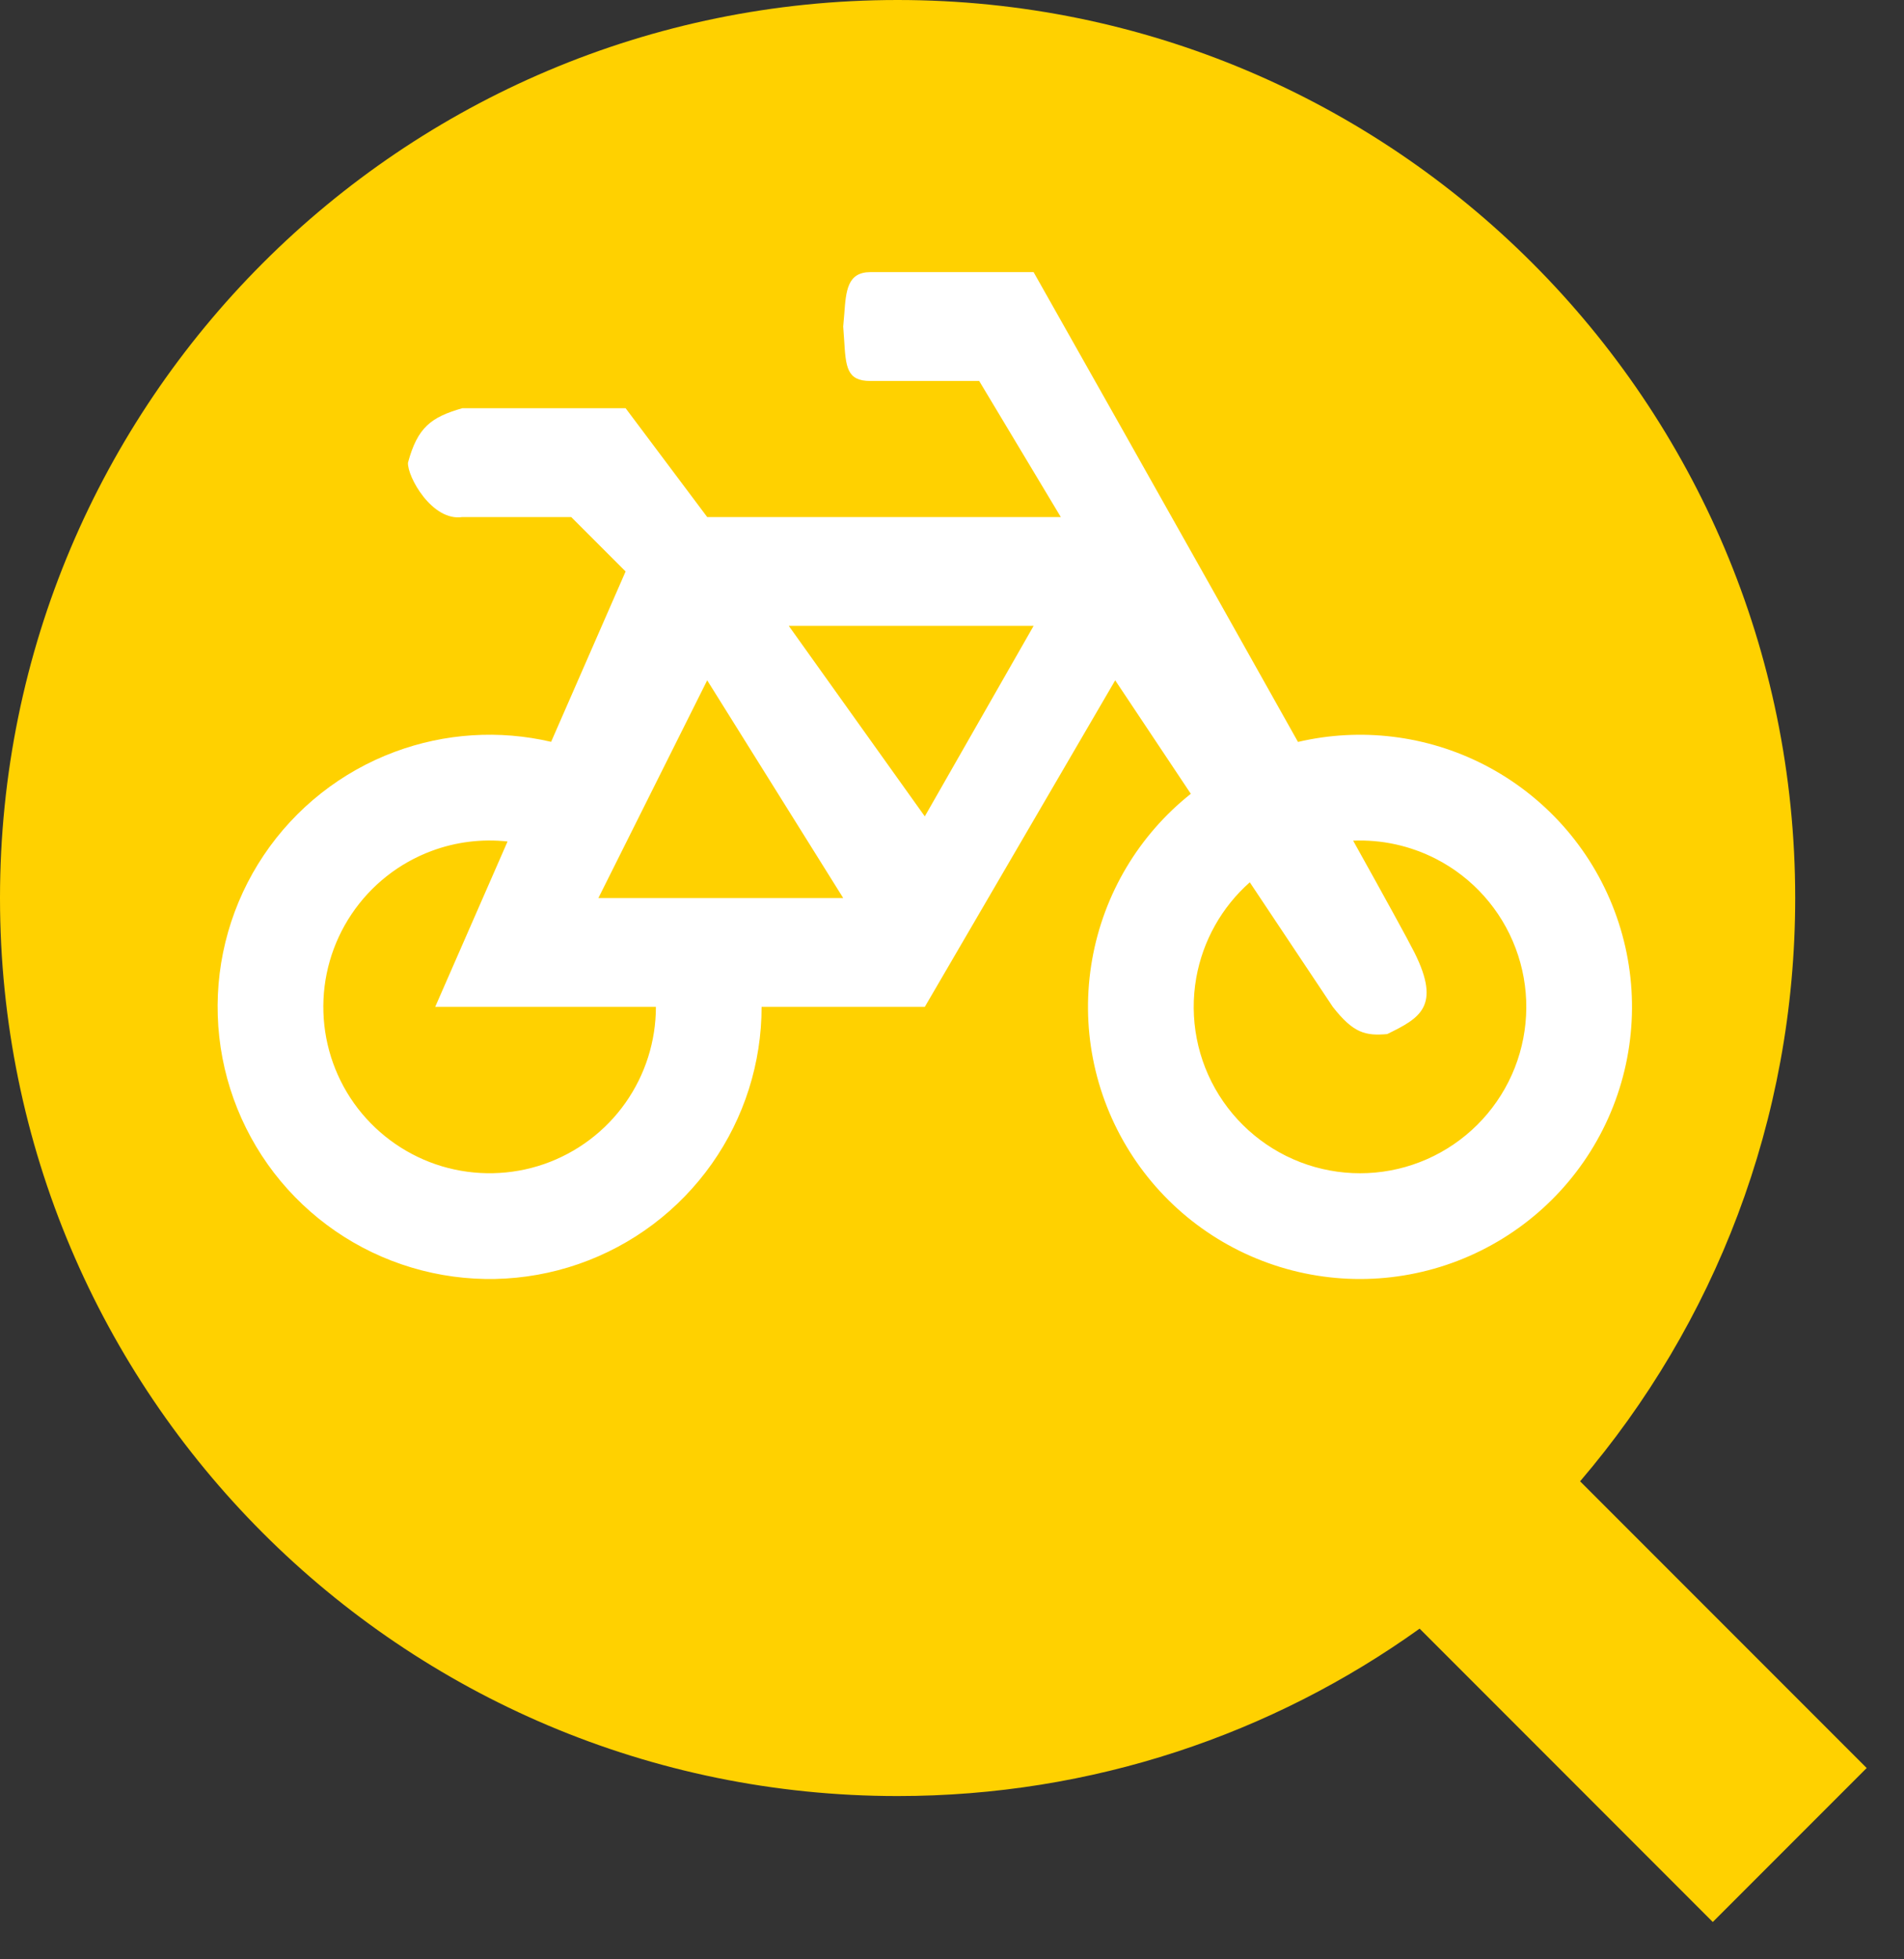 <svg width="35" height="36" viewBox="0 0 35 36" fill="none" xmlns="http://www.w3.org/2000/svg">
<rect x="0" y="0" width="35" height="36" fill="#333333" stroke="none"/>
<path fill-rule="evenodd" clip-rule="evenodd" d="M29.046 27.217C31.511 24.334 33 20.591 33 16.5C33 7.387 25.613 0 16.5 0C7.387 0 0 7.387 0 16.5C0 25.613 7.387 33 16.5 33C20.079 33 23.392 31.86 26.096 29.924L31.485 35.314L34.314 32.485L29.046 27.217Z" fill="#FFD100"/>
<path fill-rule="evenodd" clip-rule="evenodd" d="M12.057 18.5H8L9.33 15.461C8.86 15.41 8.382 15.468 7.934 15.635C7.334 15.858 6.819 16.265 6.462 16.797C6.105 17.329 5.924 17.96 5.945 18.6C5.966 19.241 6.187 19.858 6.578 20.366C6.97 20.873 7.51 21.245 8.124 21.429C8.738 21.612 9.394 21.598 10 21.389C10.605 21.179 11.13 20.785 11.499 20.261C11.862 19.745 12.057 19.13 12.057 18.5ZM14 18.5C14 19.531 13.681 20.537 13.087 21.38C12.483 22.237 11.626 22.882 10.635 23.225C9.645 23.568 8.572 23.591 7.567 23.29C6.563 22.99 5.679 22.382 5.039 21.552C4.4 20.721 4.037 19.711 4.003 18.664C3.968 17.616 4.264 16.584 4.848 15.714C5.432 14.844 6.275 14.179 7.257 13.814C8.178 13.471 9.177 13.408 10.131 13.63L11.5 10.5L10.5 9.5H8.5C7.942 9.585 7.483 8.753 7.5 8.5C7.675 7.853 7.922 7.665 8.5 7.5H11.5L13 9.5H19.5L18 7H16C15.564 7 15.548 6.745 15.517 6.24C15.512 6.165 15.507 6.085 15.5 6C15.508 5.921 15.514 5.843 15.52 5.767C15.551 5.344 15.576 5 16 5H19C19 5 21.795 9.945 23.86 13.632C25.014 13.362 26.228 13.51 27.284 14.052C28.387 14.619 29.241 15.575 29.678 16.735C30.116 17.895 30.107 19.177 29.653 20.331C29.199 21.485 28.332 22.428 27.221 22.979C26.111 23.53 24.835 23.649 23.641 23.312C22.448 22.975 21.422 22.207 20.764 21.156C20.105 20.105 19.86 18.848 20.077 17.627C20.29 16.425 20.935 15.343 21.89 14.585L20.5 12.5L17 18.5H14ZM22.974 16.211C22.459 16.667 22.111 17.285 21.99 17.966C21.858 18.712 22.007 19.482 22.41 20.124C22.813 20.766 23.44 21.236 24.169 21.442C24.899 21.648 25.679 21.576 26.358 21.239C27.037 20.902 27.567 20.325 27.845 19.619C28.122 18.914 28.128 18.13 27.86 17.421C27.593 16.712 27.071 16.127 26.397 15.781C25.923 15.538 25.398 15.424 24.874 15.446C25.462 16.501 25.886 17.273 26 17.5C26.5 18.5 26.09 18.71 25.5 19C25.099 19.034 24.879 18.984 24.5 18.5L22.974 16.211ZM14.5 11.5L17 15L19 11.5H14.5ZM13 12.5L15.5 16.5H11L13 12.5Z" fill="white"/>
</svg>
